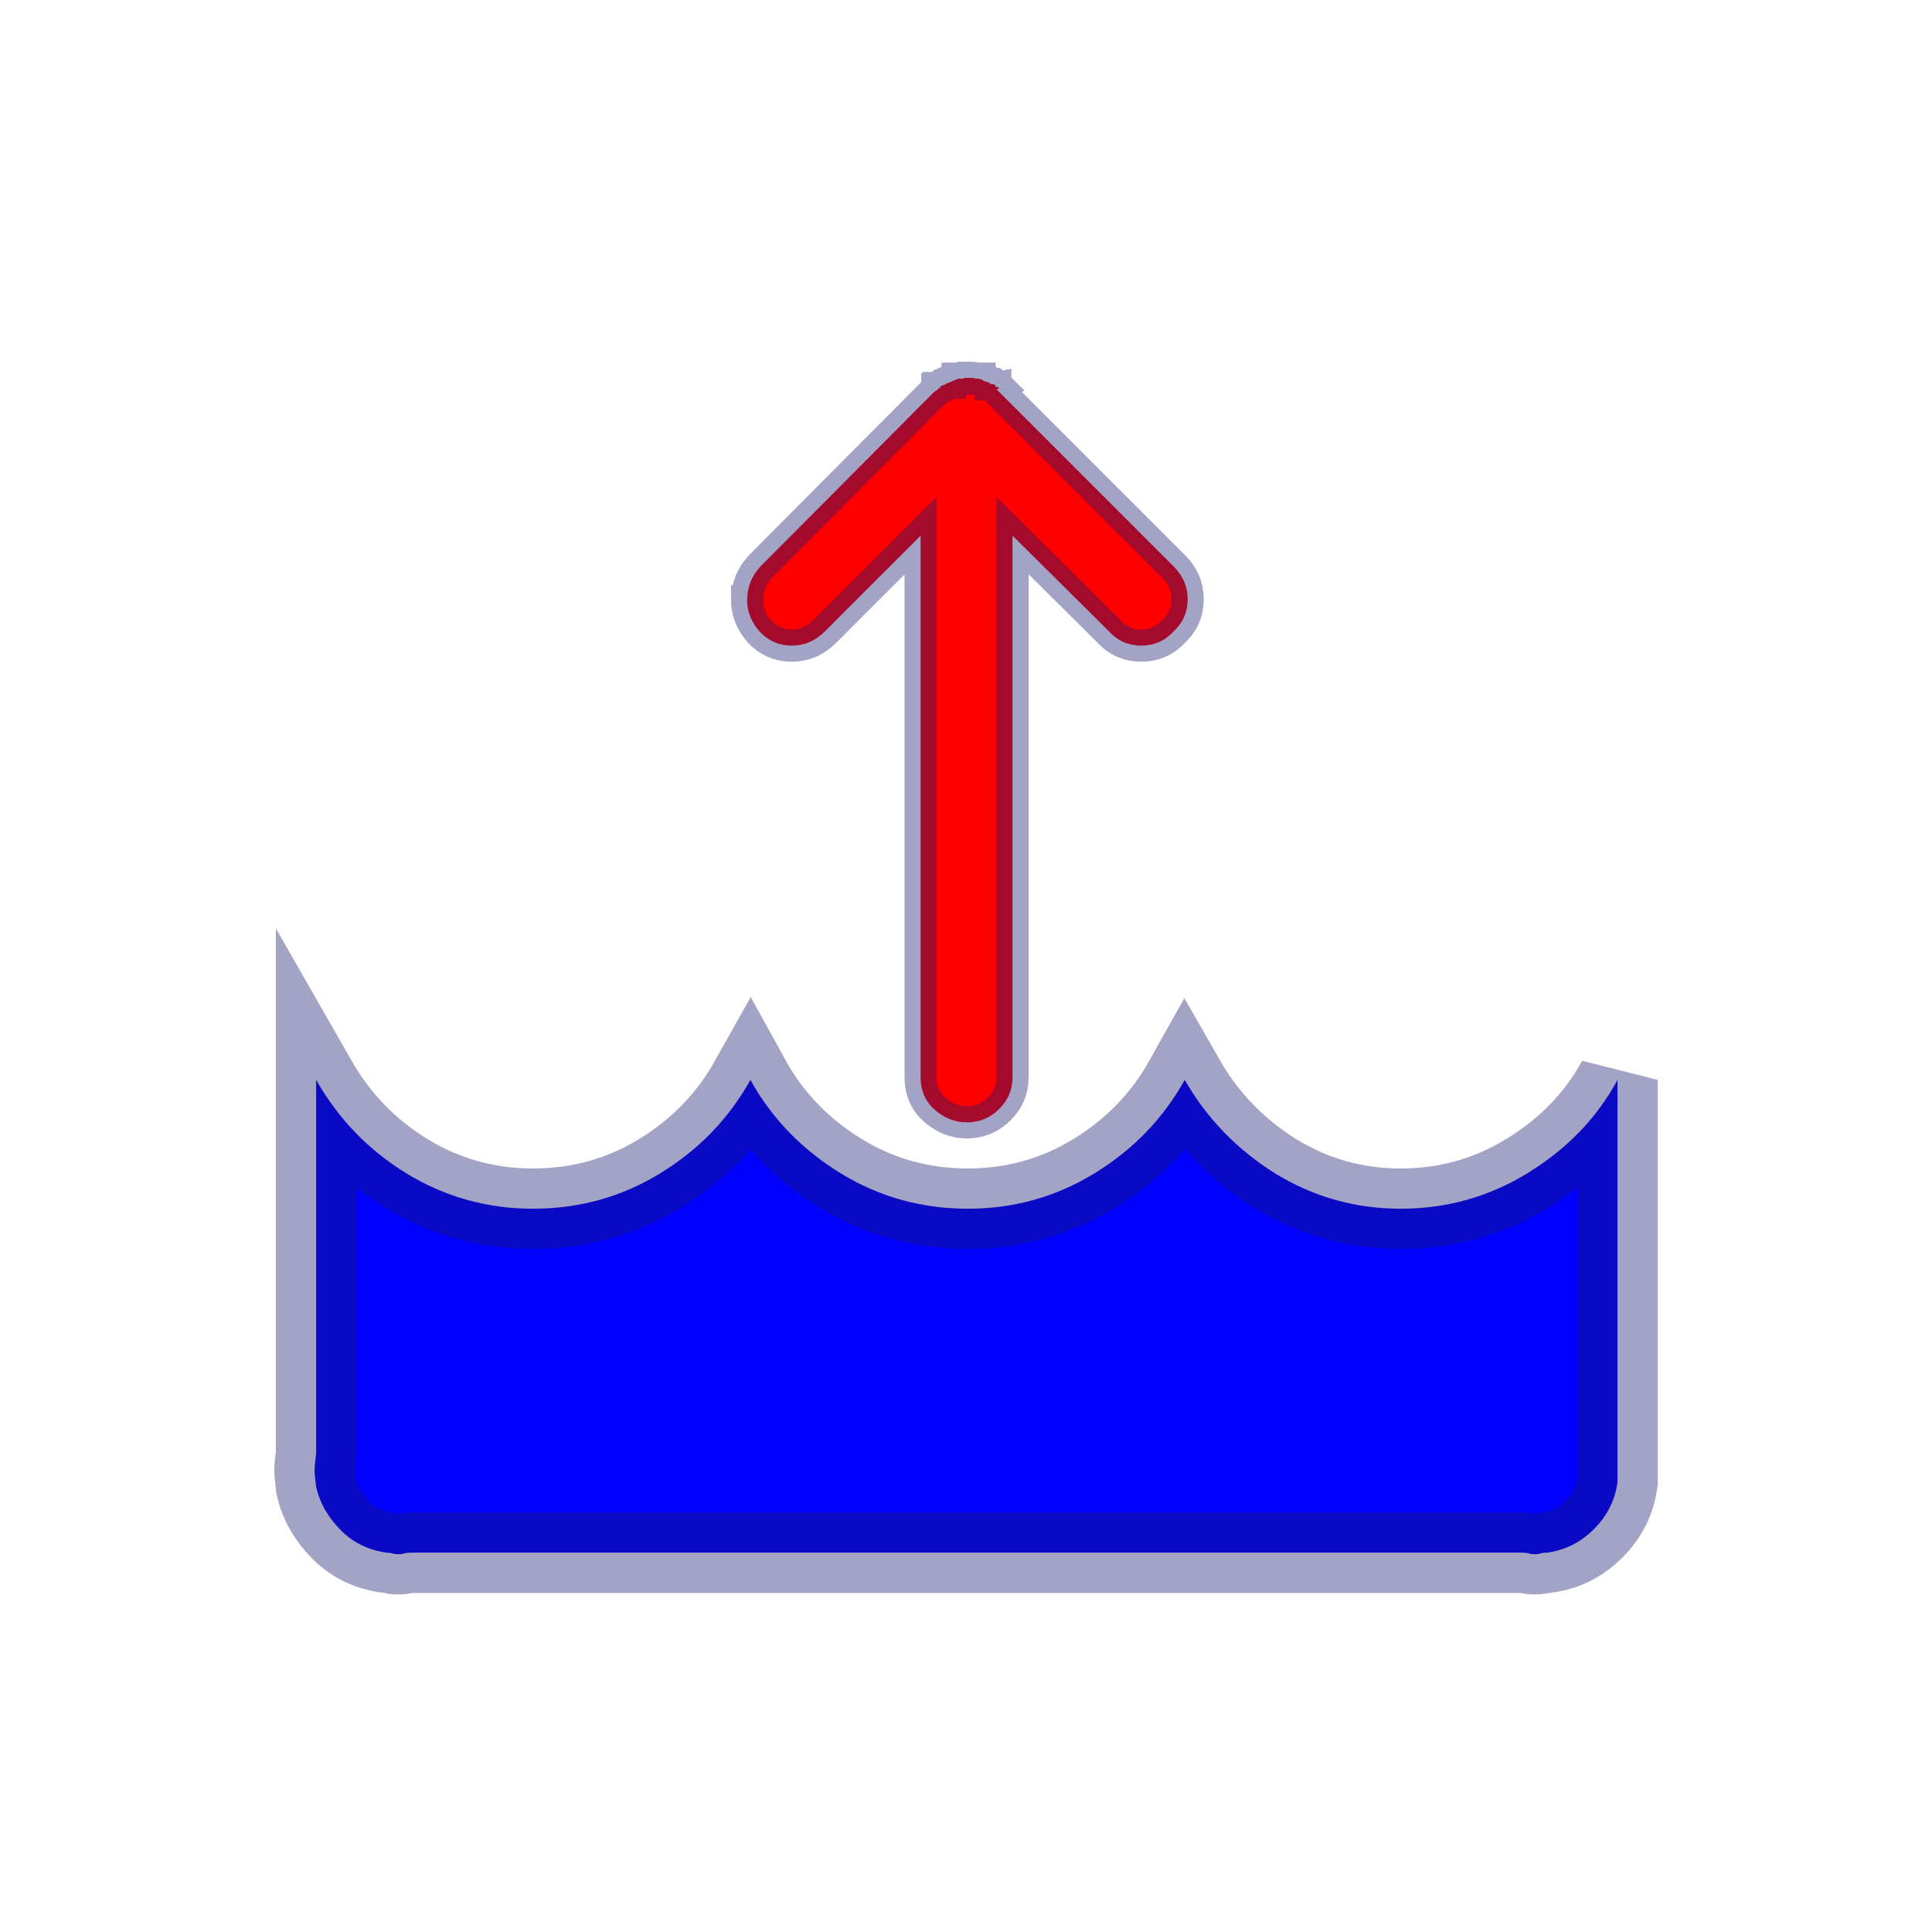 <svg width="60" height="60" xmlns="http://www.w3.org/2000/svg">

<g stroke="midnightblue" stroke-opacity="0.4">

  <path stroke-width="1"  fill="red" d="m30.061,37.537zm-6.854,-18.927c0,-0.39 0.146,-0.732 0.415,-1.024l5.39,-5.415l0.073,-0.049c0.024,0 0.024,0 0.024,-0.024c0.024,0 0.024,0 0.024,-0.024c0.024,0 0.024,0 0.024,-0.024l0.024,0c0.024,0 0.024,0 0.024,-0.024s0,-0.024 0.024,-0.049l0.049,0l0.024,-0.024l0.024,0l0.024,-0.024l0.024,0l0.024,-0.024l0.024,0c0.024,-0.024 0.024,-0.024 0.049,-0.024l0.024,0c0,-0.024 0.024,-0.024 0.049,-0.024c0.024,-0.024 0.024,-0.024 0.049,-0.024l0.098,-0.049l0.024,0c0.024,0 0.024,0 0.024,-0.024l0.171,0l0.024,-0.024l0.293,0c0.024,0 0.024,0 0.049,0.024l0.146,0c0,0.024 0,0.024 0.024,0.024l0.049,0c0.024,0.024 0.049,0.049 0.073,0.049l0.049,0.024l0.049,0l0.024,0.024l0.024,0l0.024,0.024c0.024,0 0.024,0 0.024,0.024l0.049,0c0.024,0 0.024,0 0.024,0c0,0 0,0 0.024,0c0.024,0.024 0.024,0.024 0.049,0.024c0,0.024 0,0.049 0.024,0.049l0.024,0.024l0.049,0l0.024,0.024l-0.073,0.049l0.024,0.024l0.049,0.049l5.415,5.415c0.293,0.293 0.439,0.634 0.439,1.024c0,0.39 -0.146,0.732 -0.439,1c-0.268,0.293 -0.61,0.439 -1,0.439c-0.39,0 -0.732,-0.146 -1,-0.439l-3,-2.976l0,16.83c0,0.39 -0.146,0.707 -0.415,0.976c-0.268,0.268 -0.61,0.415 -1,0.415c-0.39,0 -0.732,-0.146 -1.024,-0.415c-0.293,-0.268 -0.415,-0.61 -0.415,-0.976l0,-16.83l-2.976,2.976c-0.293,0.293 -0.634,0.439 -1.024,0.439c-0.39,0 -0.732,-0.146 -1,-0.439c-0.244,-0.268 -0.39,-0.61 -0.39,-1l0,0z"/>
  <path stroke-width="2.5" fill="blue" d="m9.768,45.659c0,-0.122 0.024,-0.293 0.049,-0.512l0,-11.61c0.683,1.195 1.61,2.171 2.805,2.903c1.195,0.732 2.512,1.098 3.927,1.098c1.439,0 2.756,-0.366 3.951,-1.098c1.195,-0.732 2.122,-1.683 2.805,-2.903c0.659,1.195 1.61,2.171 2.805,2.903c1.195,0.732 2.512,1.098 3.951,1.098c1.415,0 2.732,-0.366 3.927,-1.098c1.195,-0.732 2.122,-1.683 2.805,-2.903c0.683,1.195 1.634,2.171 2.805,2.903c1.195,0.732 2.488,1.098 3.903,1.098c1.415,0 2.732,-0.366 3.927,-1.098c1.195,-0.732 2.146,-1.683 2.805,-2.903l0,11.732c0,0.049 0,0.122 0,0.195c0,0.073 0,0.146 0,0.195c0,0.024 0,0.098 0,0.171s0,0.146 0,0.195c-0.073,0.561 -0.317,1.049 -0.732,1.463c-0.415,0.415 -0.902,0.659 -1.463,0.732c-0.049,0 -0.122,0 -0.195,0.024c-0.073,0.024 -0.146,0.024 -0.195,0.024c-0.024,0 -0.098,0 -0.171,-0.024c-0.073,-0.024 -0.146,-0.024 -0.195,-0.024l-34.537,0c-0.049,0 -0.098,0 -0.195,0.024c-0.073,0.024 -0.146,0.024 -0.171,0.024c-0.049,0 -0.122,0 -0.195,-0.024c-0.073,-0.024 -0.146,-0.024 -0.171,-0.024c-0.537,-0.073 -1.024,-0.293 -1.415,-0.683c-0.39,-0.39 -0.659,-0.829 -0.781,-1.366c-0.024,-0.22 -0.049,-0.39 -0.049,-0.512l0,-0z"/>

</g>


</svg>
